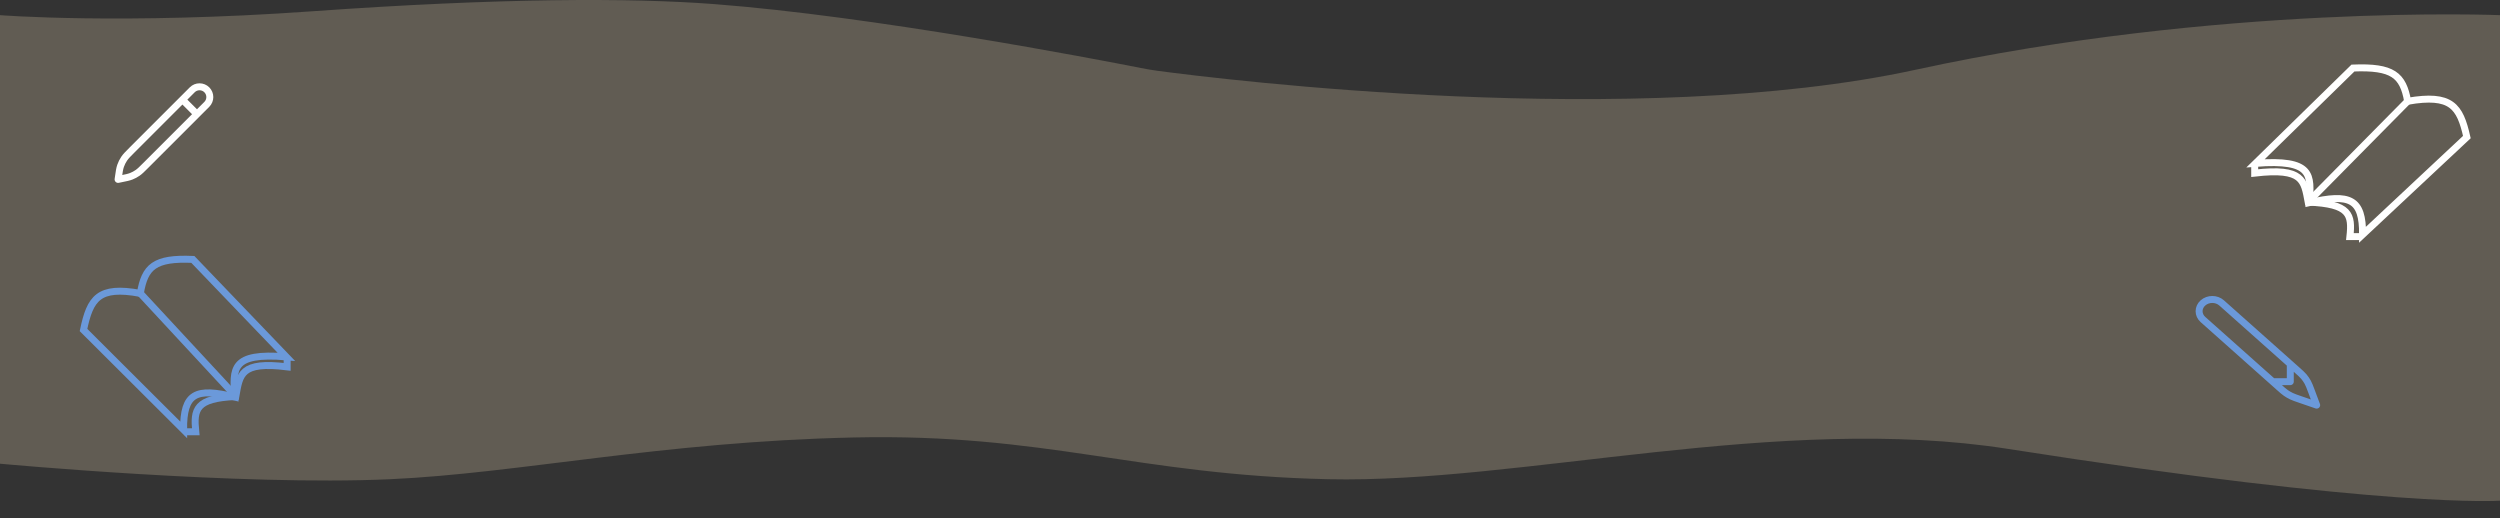 <svg width="1437" height="298" viewBox="0 0 1437 298" fill="none" xmlns="http://www.w3.org/2000/svg">
<rect x="0" y="0" width="1437" height="298" fill="#333333" stroke="none"/>
<g clip-path="url(#clip0_126_41)">
<path opacity="0.6" d="M1437 287.78C1437 287.78 1373.97 292.521 1154.01 258.003C1022.99 237.443 873.683 277.918 763.461 275.452C653.24 272.986 601.248 248.997 490.608 251.462C379.968 253.928 298.431 272.064 224.366 275.452C137.991 279.403 3.14116e-05 266.538 3.14116e-05 266.538V137.625V8.712C3.14116e-05 8.712 70.115 14.27 178.964 6.517C287.813 -1.235 362.311 -1.314 410.383 2.345C501.469 9.277 629.501 33.907 655.887 39.104C659.194 39.756 662.252 40.288 665.593 40.733C702.333 45.626 940.297 75.081 1101.18 40.072C1275.92 2.046 1437 8.712 1437 8.712V287.78Z" fill="#B3A68B" fill-opacity="0.6"/>
<path d="M1352.48 39.108L1296.5 93.865C1329.63 91.358 1328.54 100.523 1327.35 116.472C1350.73 111.028 1358.19 114.238 1358.01 134.891L1417.95 78.794C1413.97 61.048 1409.08 53.866 1383.93 58.198C1381.23 43.202 1375.42 38.173 1352.48 39.108Z" stroke="white" stroke-width="4"/>
<path d="M1296 93.874V99.503C1324.07 96.266 1324.38 103.81 1326.74 116.183C1350.86 117.196 1352.08 123.371 1350.73 136H1357.47" stroke="white" stroke-width="4"/>
<path d="M1326.74 116.046L1384.24 57.846" stroke="white" stroke-width="4"/>
<path d="M110.843 149.11L164.573 205.099C132.773 202.535 133.813 211.906 134.955 228.213C112.516 222.647 105.361 225.929 105.527 247.047L48 189.689C51.824 171.544 56.515 164.2 80.656 168.629C83.246 153.296 88.819 148.155 110.843 149.11Z" stroke="#6B99DA" stroke-width="4"/>
<path d="M165.049 205.108V210.863C138.112 207.553 137.806 215.267 135.549 227.918C112.398 228.954 111.221 235.268 112.52 248.181H106.049" stroke="#6B99DA" stroke-width="4"/>
<path d="M135.549 227.778L80.355 168.269" stroke="#6B99DA" stroke-width="4"/>
<path d="M104.854 57.271L113.221 65.638M67.875 103.124L68.015 102.141C68.512 98.664 68.76 96.926 69.325 95.303C69.827 93.862 70.512 92.493 71.363 91.228C72.323 89.802 73.564 88.56 76.048 86.076L110.507 51.617C112.817 49.307 116.564 49.307 118.874 51.617C121.185 53.928 121.185 57.674 118.874 59.985L83.783 95.076C81.53 97.329 80.403 98.456 79.12 99.351C77.981 100.147 76.753 100.805 75.46 101.314C74.004 101.888 72.442 102.203 69.319 102.833L67.875 103.124Z" stroke="white" stroke-width="4" stroke-linecap="round" stroke-linejoin="round"/>
<path d="M1306.39 219.375H1316.46V209.25M1319.86 212.279L1276.98 174.113C1274.02 171.477 1269.22 171.477 1266.26 174.113C1263.3 176.749 1263.3 181.023 1266.26 183.659L1309.77 222.387C1311.8 224.197 1312.82 225.101 1313.94 225.879C1314.94 226.57 1316.01 227.185 1317.12 227.719C1318.37 228.32 1319.71 228.78 1322.4 229.702L1331.62 232.874L1328.66 224.944C1327.64 222.238 1327.14 220.885 1326.43 219.621C1325.8 218.499 1325.06 217.431 1324.22 216.431C1323.26 215.304 1322.13 214.296 1319.86 212.279Z" stroke="#6B99DA" stroke-width="4" stroke-linecap="round" stroke-linejoin="round"/>
</g>
<defs>
<clipPath id="clip0_126_41">
<rect width="1437" height="298" fill="white"/>
</clipPath>
</defs>
</svg>
